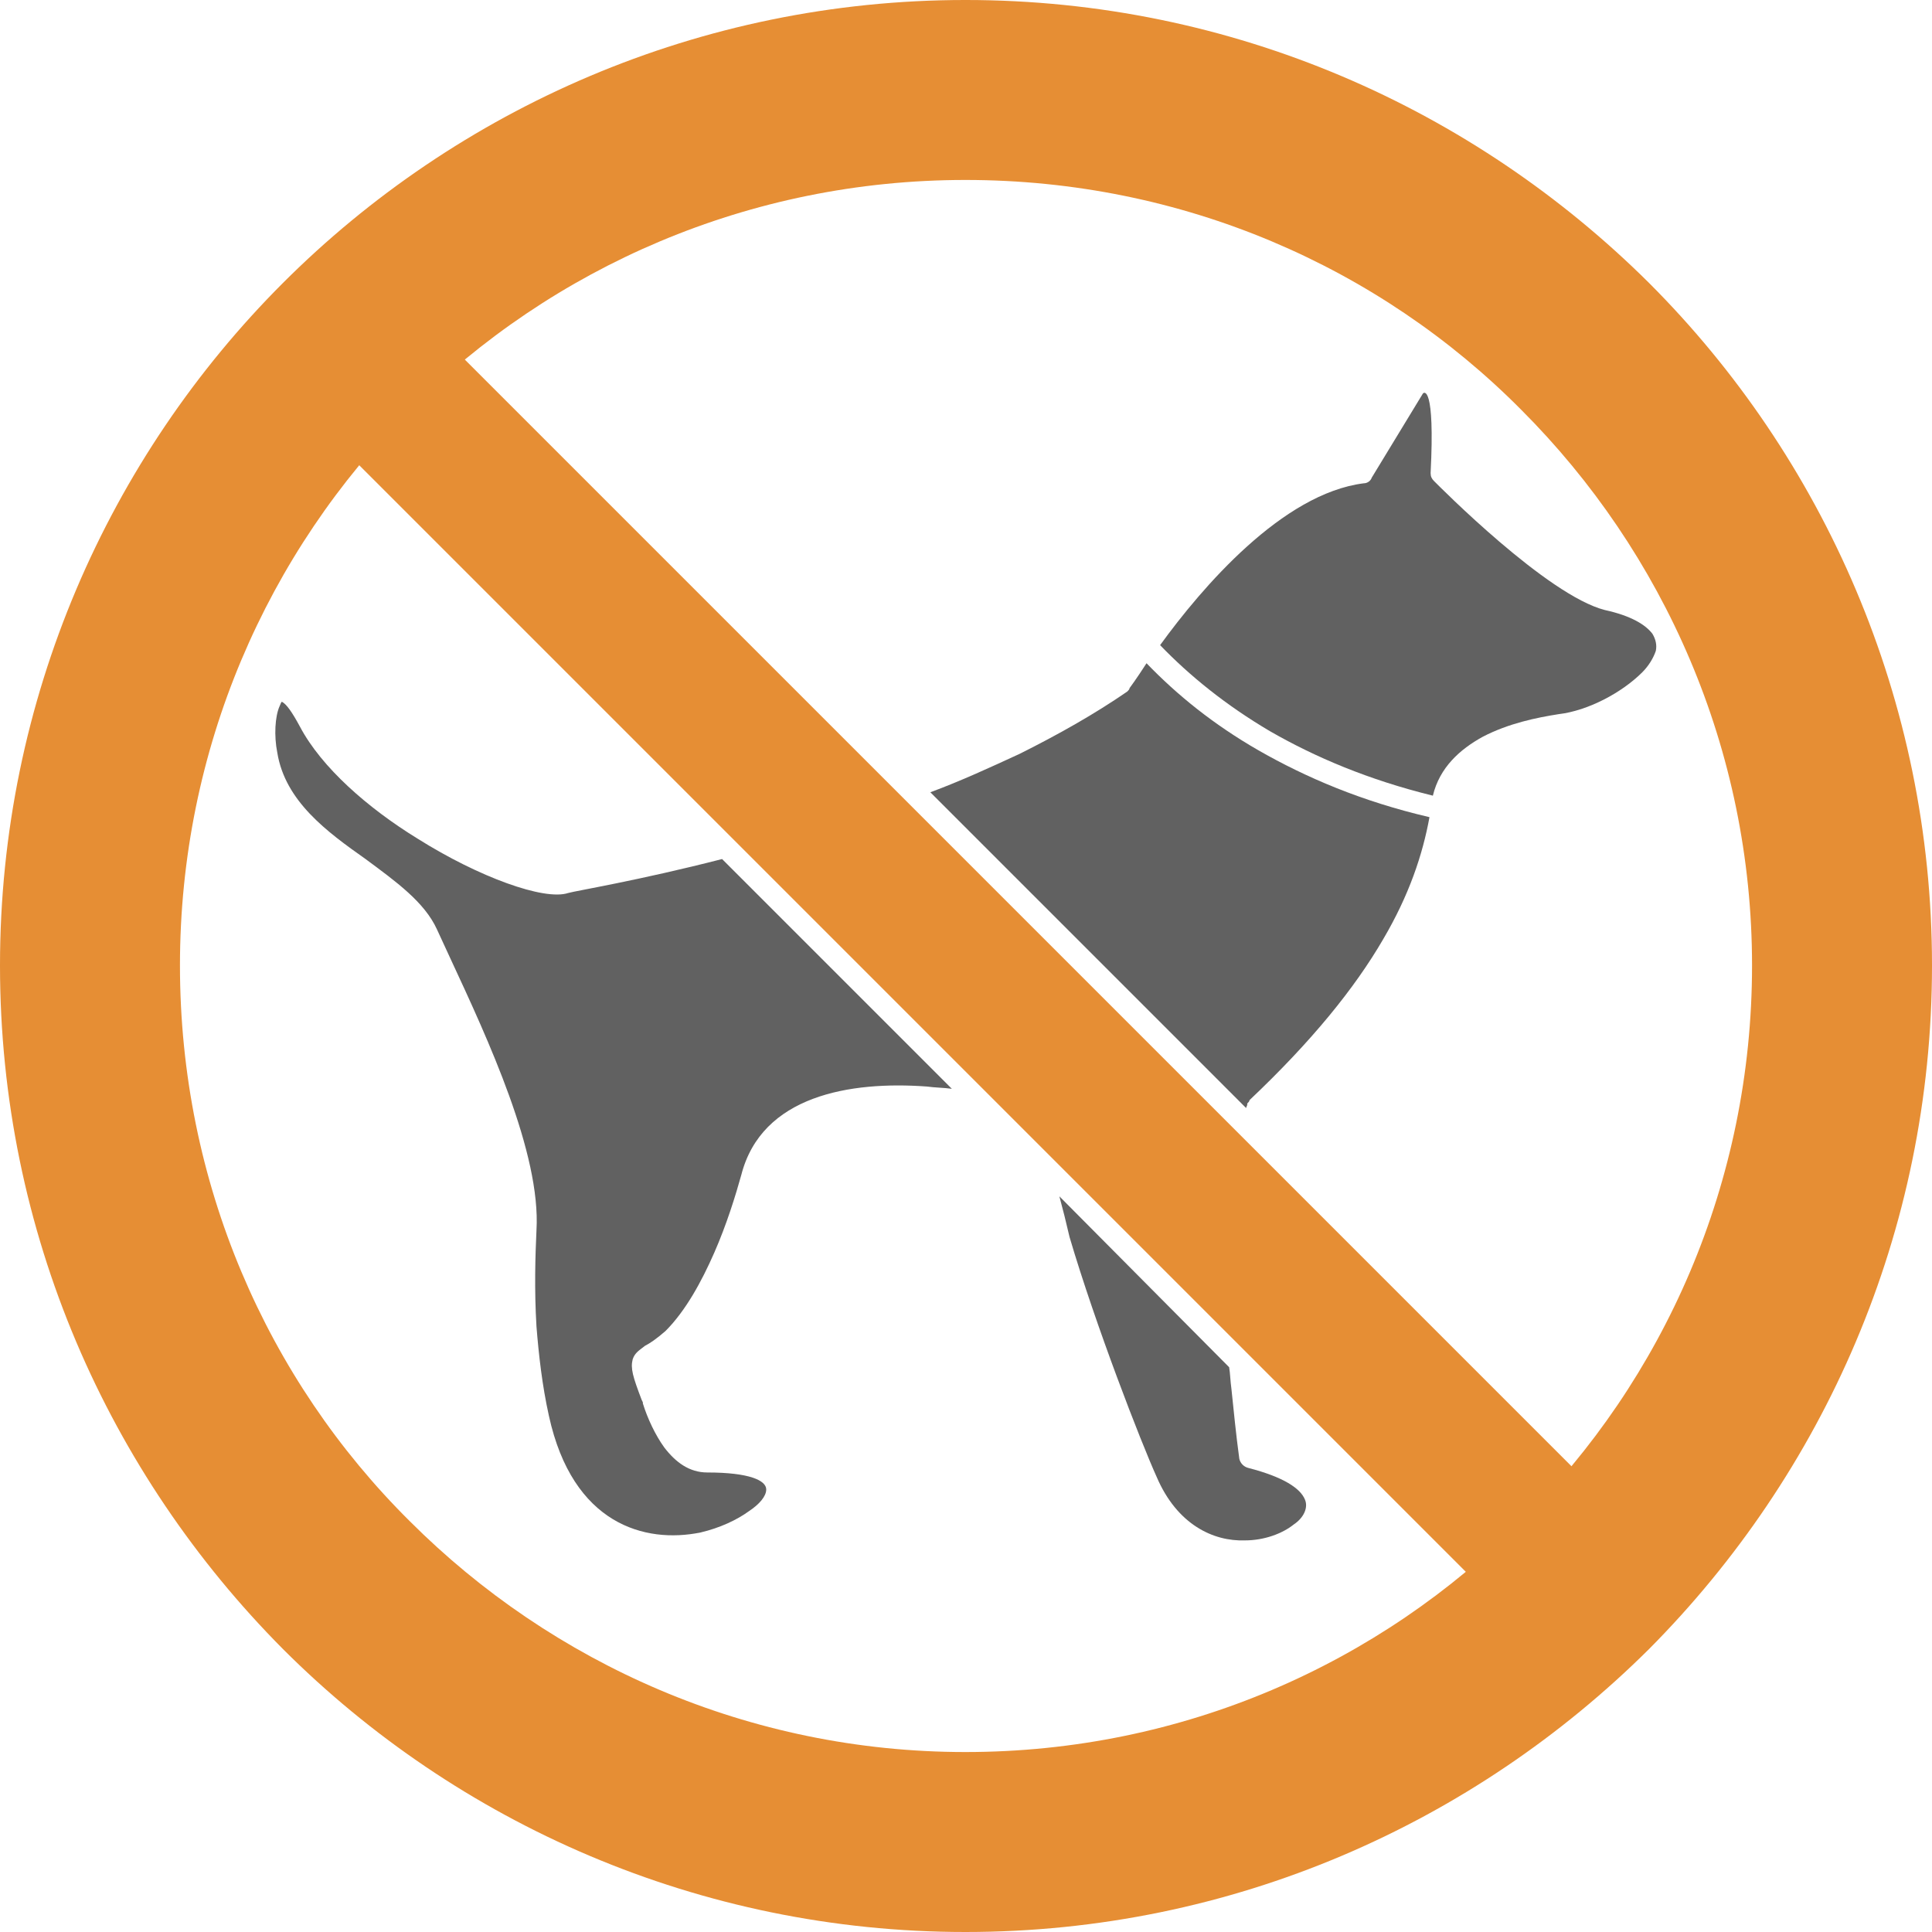 <svg id="SvgjsSvg1048" width="288" height="288" xmlns="http://www.w3.org/2000/svg" version="1.1" xmlns:xlink="http://www.w3.org/1999/xlink" xmlns:svgjs="http://svgjs.com/svgjs"><defs id="SvgjsDefs1049"></defs><g id="SvgjsG1050"><svg xmlns="http://www.w3.org/2000/svg" fill-rule="evenodd" clip-rule="evenodd" image-rendering="optimizeQuality" shape-rendering="geometricPrecision" text-rendering="geometricPrecision" viewBox="0 0 1707 1707" width="288" height="288"><path fill="#616161" d="M638 759c-74 19-129 28-136 30-21 7-79-14-133-48-44-27-85-63-104-99-7-13-12-20-16-22-1 1-1 2-2 4-4 9-5 26-2 41 7 43 44 70 78 94 27 20 52 38 63 62l12 26 0 0c33 71 80 172 76 240-1 22-2 52 0 85 2 25 5 52 11 79 21 96 85 113 134 103 17-4 32-11 43-19 9-6 15-13 15-19 0-8-15-15-52-15-16 0-28-9-38-22-8-11-15-26-19-39l0-1-1-2c-8-21-10-28-8-36 2-6 6-8 11-12 4-2 10-6 18-13 18-18 32-44 43-69 11-25 19-51 24-69 18-70 96-83 164-78 7 1 15 1 22 2l-203-203zM998 608l0 0zm104 367l0 0zm120-145c23-39 35-75 41-108-60-14-109-35-151-59-40-23-72-49-99-77-9 14-15 22-15 22 0 1-1 2-2 3-29 20-61 38-95 55-26 12-52 24-79 34l279 279c0-1 1-2 1-3l0-1 0 0c1-1 2-2 2-3 55-52 93-99 118-142z" class="color00afef svgShape"></path><path fill="#616161" d="M1460 560c-6-8-19-16-42-21-51-13-146-109-151-114-2-2-3-4-3-7 4-78-6-72-7-70l-45 74c-1 3-4 5-7 5-72 9-143 92-180 143 26 27 58 53 97 76 40 23 87 43 144 57 6-25 24-41 44-52 23-12 48-17 67-20 26-3 56-19 74-37 6-6 10-13 12-19 1-5 0-10-3-15zM936 1057c3 11 6 23 9 36 23 78 63 181 77 212 18 42 50 57 78 56 17 0 33-6 43-14 9-6 13-15 10-22-4-10-19-20-50-28-4-1-7-4-8-8-3-22-5-43-7-62-1-7-1-13-2-19l-150-151z" class="color00afef svgShape"></path><path fill="#e68e34" d="M853 159c-191,0 -365,77 -491,203 -126,126 -203,300 -203,491 0,192 77,366 203,491 126,126 300,204 491,204 192,0 366,-78 491,-204 126,-125 204,-299 204,-491 0,-191 -78,-365 -204,-491 -125,-126 -299,-203 -491,-203zm-603 91c154,-154 368,-250 603,-250 236,0 449,96 604,250 154,154 250,368 250,603 0,236 -96,449 -250,604 -155,154 -368,250 -604,250 -235,0 -449,-96 -603,-250 -154,-155 -250,-368 -250,-604 0,-235 96,-449 250,-603z" class="color474748 svgShape"></path><rect width="132" height="135" fill="#e68e34" transform="matrix(-.707 .707 8.068 8.068 353.533 260.548)" class="color474748 svgShape"></rect></svg></g></svg>